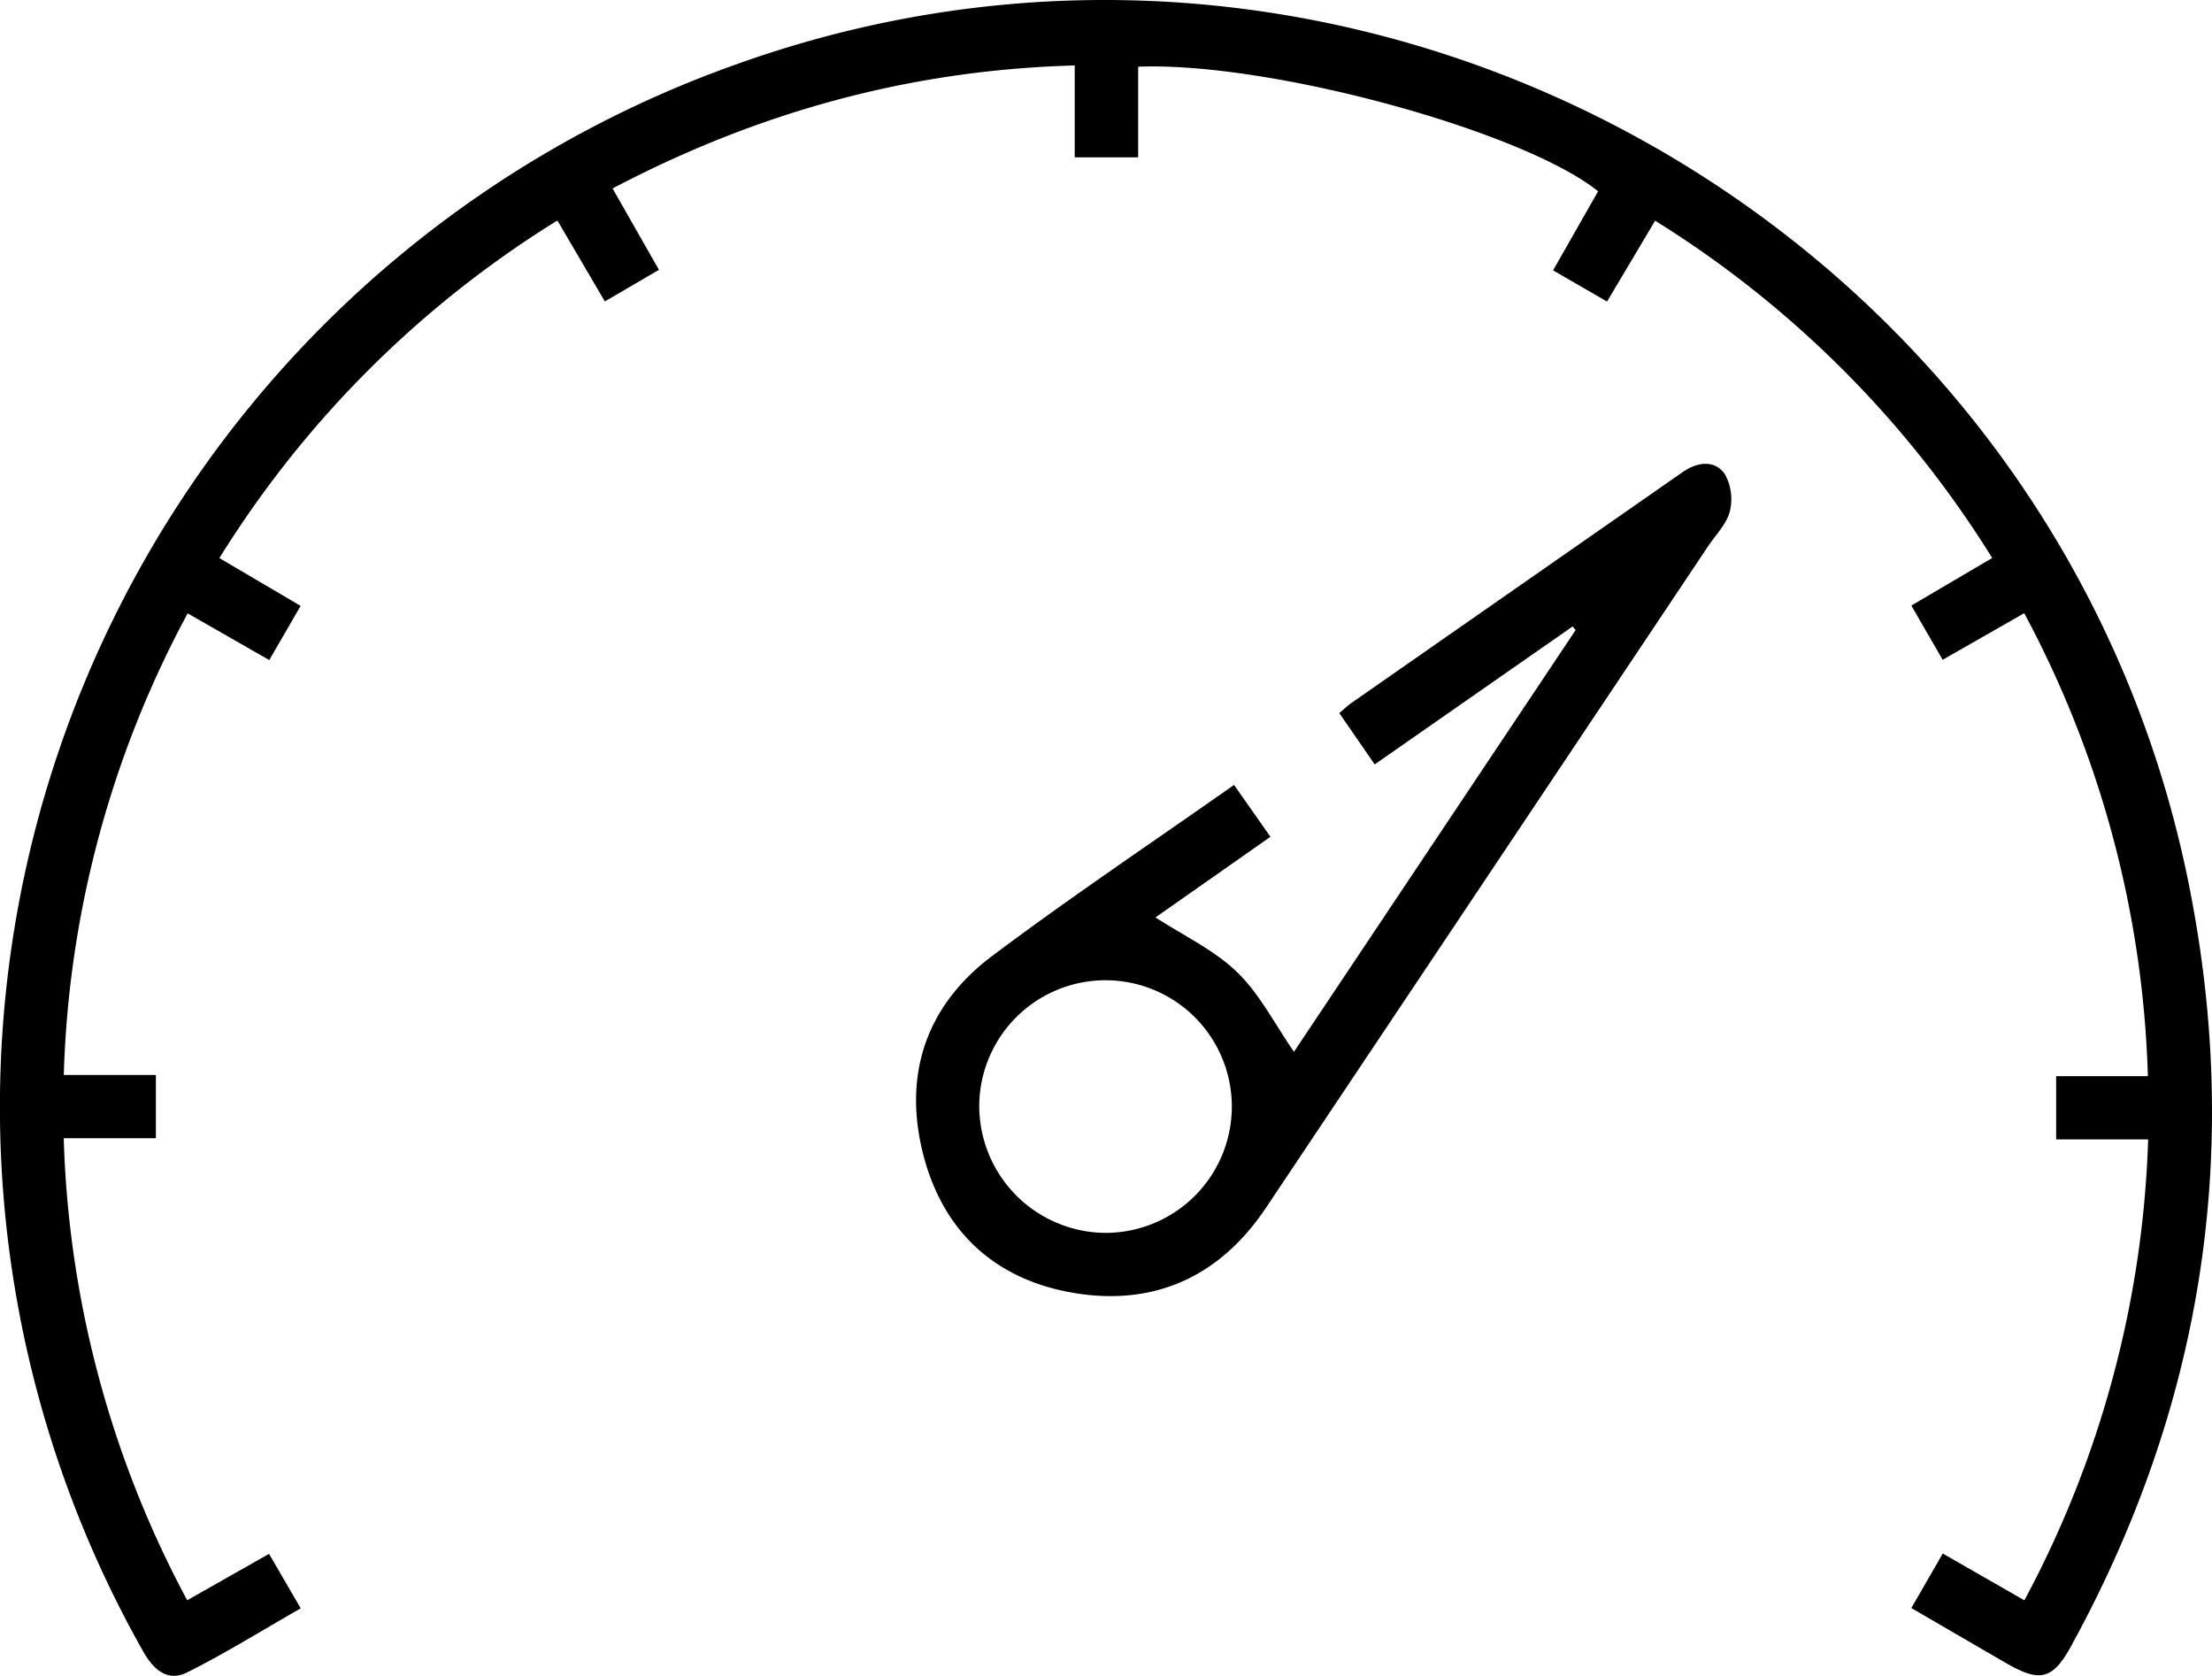<svg id="Group_3" data-name="Group 3" xmlns="http://www.w3.org/2000/svg" xmlns:xlink="http://www.w3.org/1999/xlink" width="362.652" height="274.716" viewBox="0 0 362.652 274.716">
  <defs>
    <clipPath id="clip-path">
      <rect id="Rectangle_1" data-name="Rectangle 1" width="362.652" height="274.716" fill="none"/>
    </clipPath>
  </defs>
  <g id="Group_2" data-name="Group 2" clip-path="url(#clip-path)">
    <path id="Path_8" data-name="Path 8" d="M313.358,263.607l5.154-8.939,13.381,7.668a171.046,171.046,0,0,0,20.291-75.552H337.1V176.413h15.04a170.891,170.891,0,0,0-20.272-75.891l-13.373,7.637-5.135-8.888,13.257-7.8a171.792,171.792,0,0,0-55.262-55.293c-2.614,4.4-5.178,8.706-7.882,13.254l-8.85-5.111c2.528-4.438,4.965-8.714,7.386-12.963-12.49-9.985-53.978-21.264-75.413-20.423V25.788h-10.4V10.73c-26.987.746-51.871,7.613-75.764,20.16l7.6,13.346-8.868,5.18L91.382,36.145A171.167,171.167,0,0,0,35.968,91.484l13.319,7.839-5.144,8.88L30.77,100.545a169.694,169.694,0,0,0-20.313,75.676h15.1v10.364H10.449A170.62,170.62,0,0,0,30.691,262.33l13.419-7.61,5.193,8.935c-6.317,3.607-12.319,7.346-18.615,10.5-3.235,1.621-5.568-.5-7.227-3.46a181.345,181.345,0,0,1,97.6-260.272C224-26.282,337.192,37.614,358.812,144.75c8.882,44.016,2.315,85.761-19.279,125.134-2.965,5.406-5.081,5.949-10.5,2.821-5.159-2.978-10.3-5.98-15.674-9.1"/>
    <path id="Path_9" data-name="Path 9" d="M202.323,128.675l5.961,8.5L189.439,150.39c4.578,2.98,9.61,5.323,13.378,8.971,3.734,3.614,6.195,8.543,9.327,13.057l46.179-69.134-.492-.595L225.375,125.31c-2.037-2.955-3.856-5.594-5.8-8.41.707-.6,1.3-1.182,1.968-1.65q26.684-18.609,53.383-37.2c.511-.356,1.011-.732,1.546-1.049,2.339-1.387,4.945-1.4,6.355.805a8.441,8.441,0,0,1,.765,6.062c-.538,2.055-2.3,3.8-3.543,5.66q-36.245,54.243-72.506,108.476c-7.551,11.279-18.313,16.179-31.563,13.933-12.788-2.167-21.387-10.03-24.622-22.7-3.347-13.1.5-24.415,11.3-32.523,12.833-9.635,26.191-18.569,39.664-28.047M180.854,202.1a20.706,20.706,0,1,0-20.308-21.121A20.84,20.84,0,0,0,180.854,202.1"/>
  </g>
</svg>
